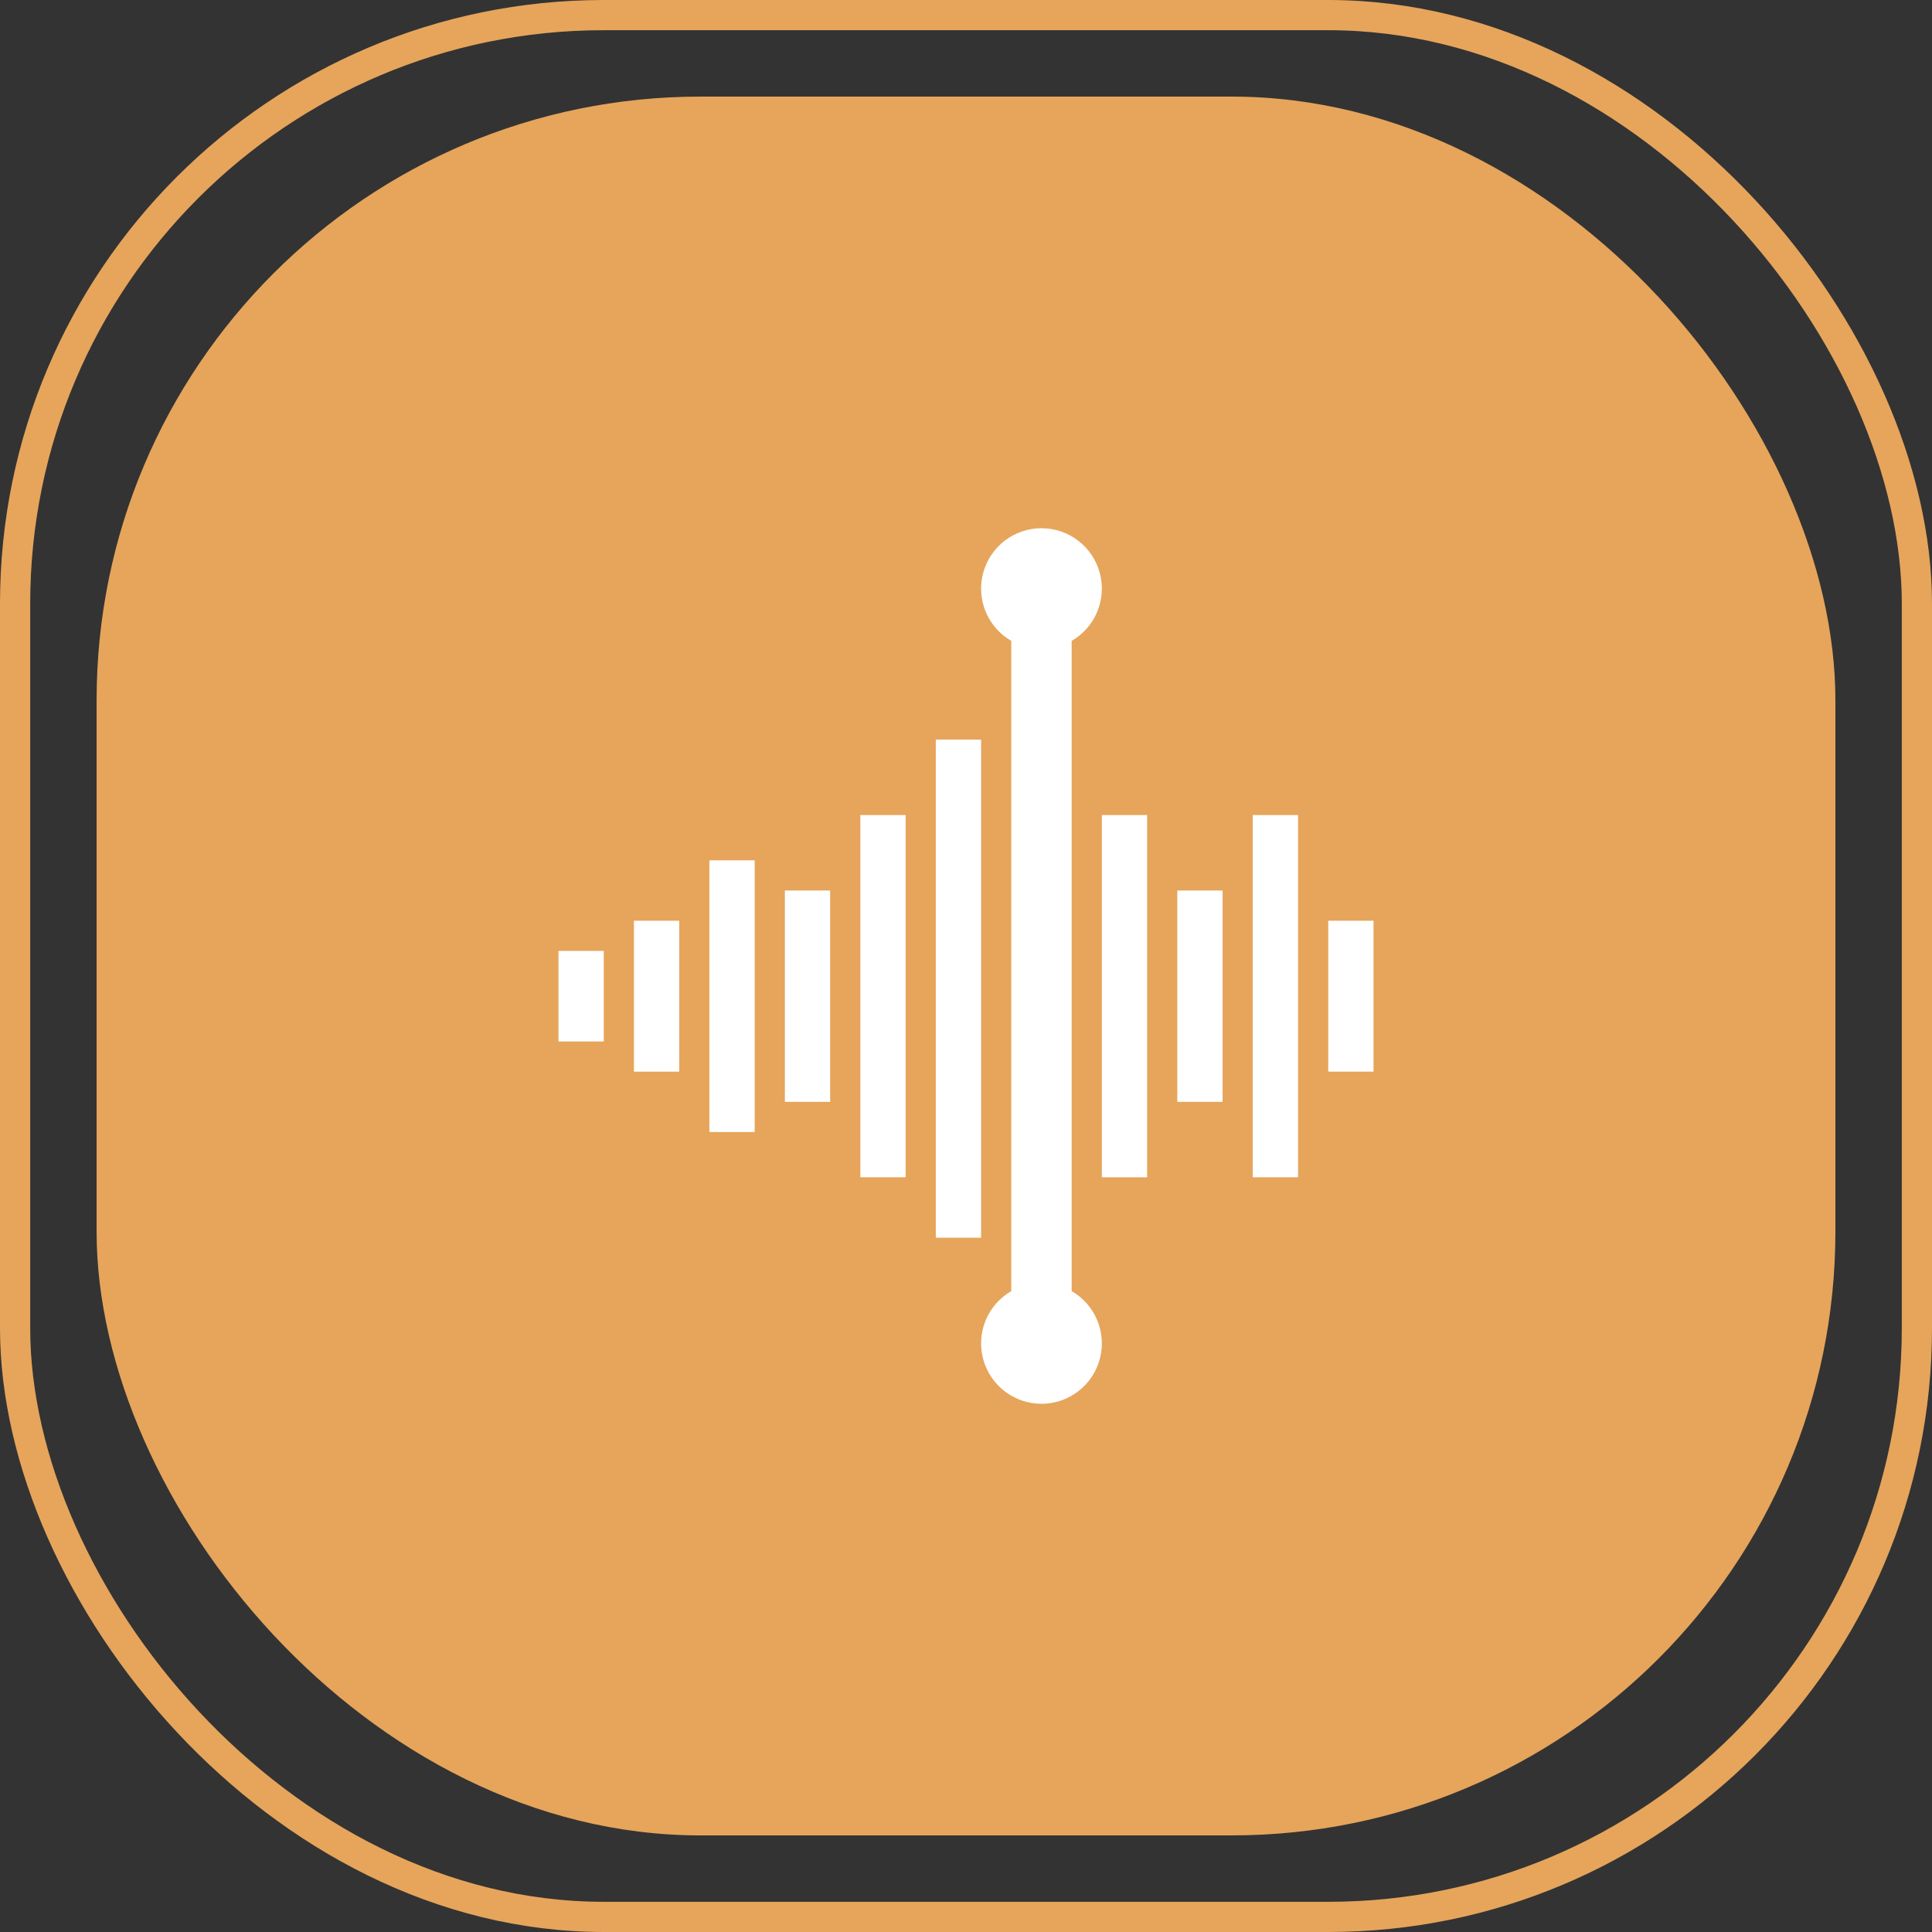 <svg width="60" height="60" viewBox="0 0 60 60" fill="none" xmlns="http://www.w3.org/2000/svg">
<rect x="0" y="0" width="60" height="60" fill="#333333" stroke="none"/>
<rect x="0.469" y="0.469" width="59.062" height="59.062" rx="18.281" stroke="#E6A55B" stroke-width="0.938"/>
<rect x="3" y="3" width="54" height="54" rx="18.75" fill="#E6A55B"/>
<path d="M17.344 29.531H18.75V32.344H17.344V29.531ZM22.031 26.719H23.438V35.156H22.031V26.719ZM24.375 27.656H25.781V34.219H24.375V27.656ZM29.062 22.969H30.469V38.438H29.062V22.969ZM34.219 25.312H35.625V36.562H34.219V25.312ZM36.562 27.656H37.969V34.219H36.562V27.656ZM41.25 28.594H42.656V33.281H41.25V28.594Z" fill="white"/>
<path d="M33.281 40.097V19.903C33.639 19.697 33.918 19.378 34.076 18.997C34.234 18.616 34.262 18.193 34.155 17.794C34.048 17.395 33.813 17.043 33.485 16.792C33.158 16.541 32.757 16.404 32.344 16.404C31.931 16.404 31.53 16.541 31.202 16.792C30.875 17.043 30.64 17.395 30.533 17.794C30.426 18.193 30.453 18.616 30.611 18.997C30.769 19.378 31.049 19.697 31.406 19.903V40.097C31.049 40.303 30.769 40.622 30.611 41.003C30.453 41.384 30.426 41.807 30.533 42.206C30.64 42.605 30.875 42.957 31.202 43.208C31.53 43.459 31.931 43.596 32.344 43.596C32.757 43.596 33.158 43.459 33.485 43.208C33.813 42.957 34.048 42.605 34.155 42.206C34.262 41.807 34.234 41.384 34.076 41.003C33.918 40.622 33.639 40.303 33.281 40.097ZM26.719 25.312H28.125V36.562H26.719V25.312ZM38.906 25.312H40.312V36.562H38.906V25.312ZM19.688 28.594H21.094V33.281H19.688V28.594Z" fill="white"/>
</svg>
